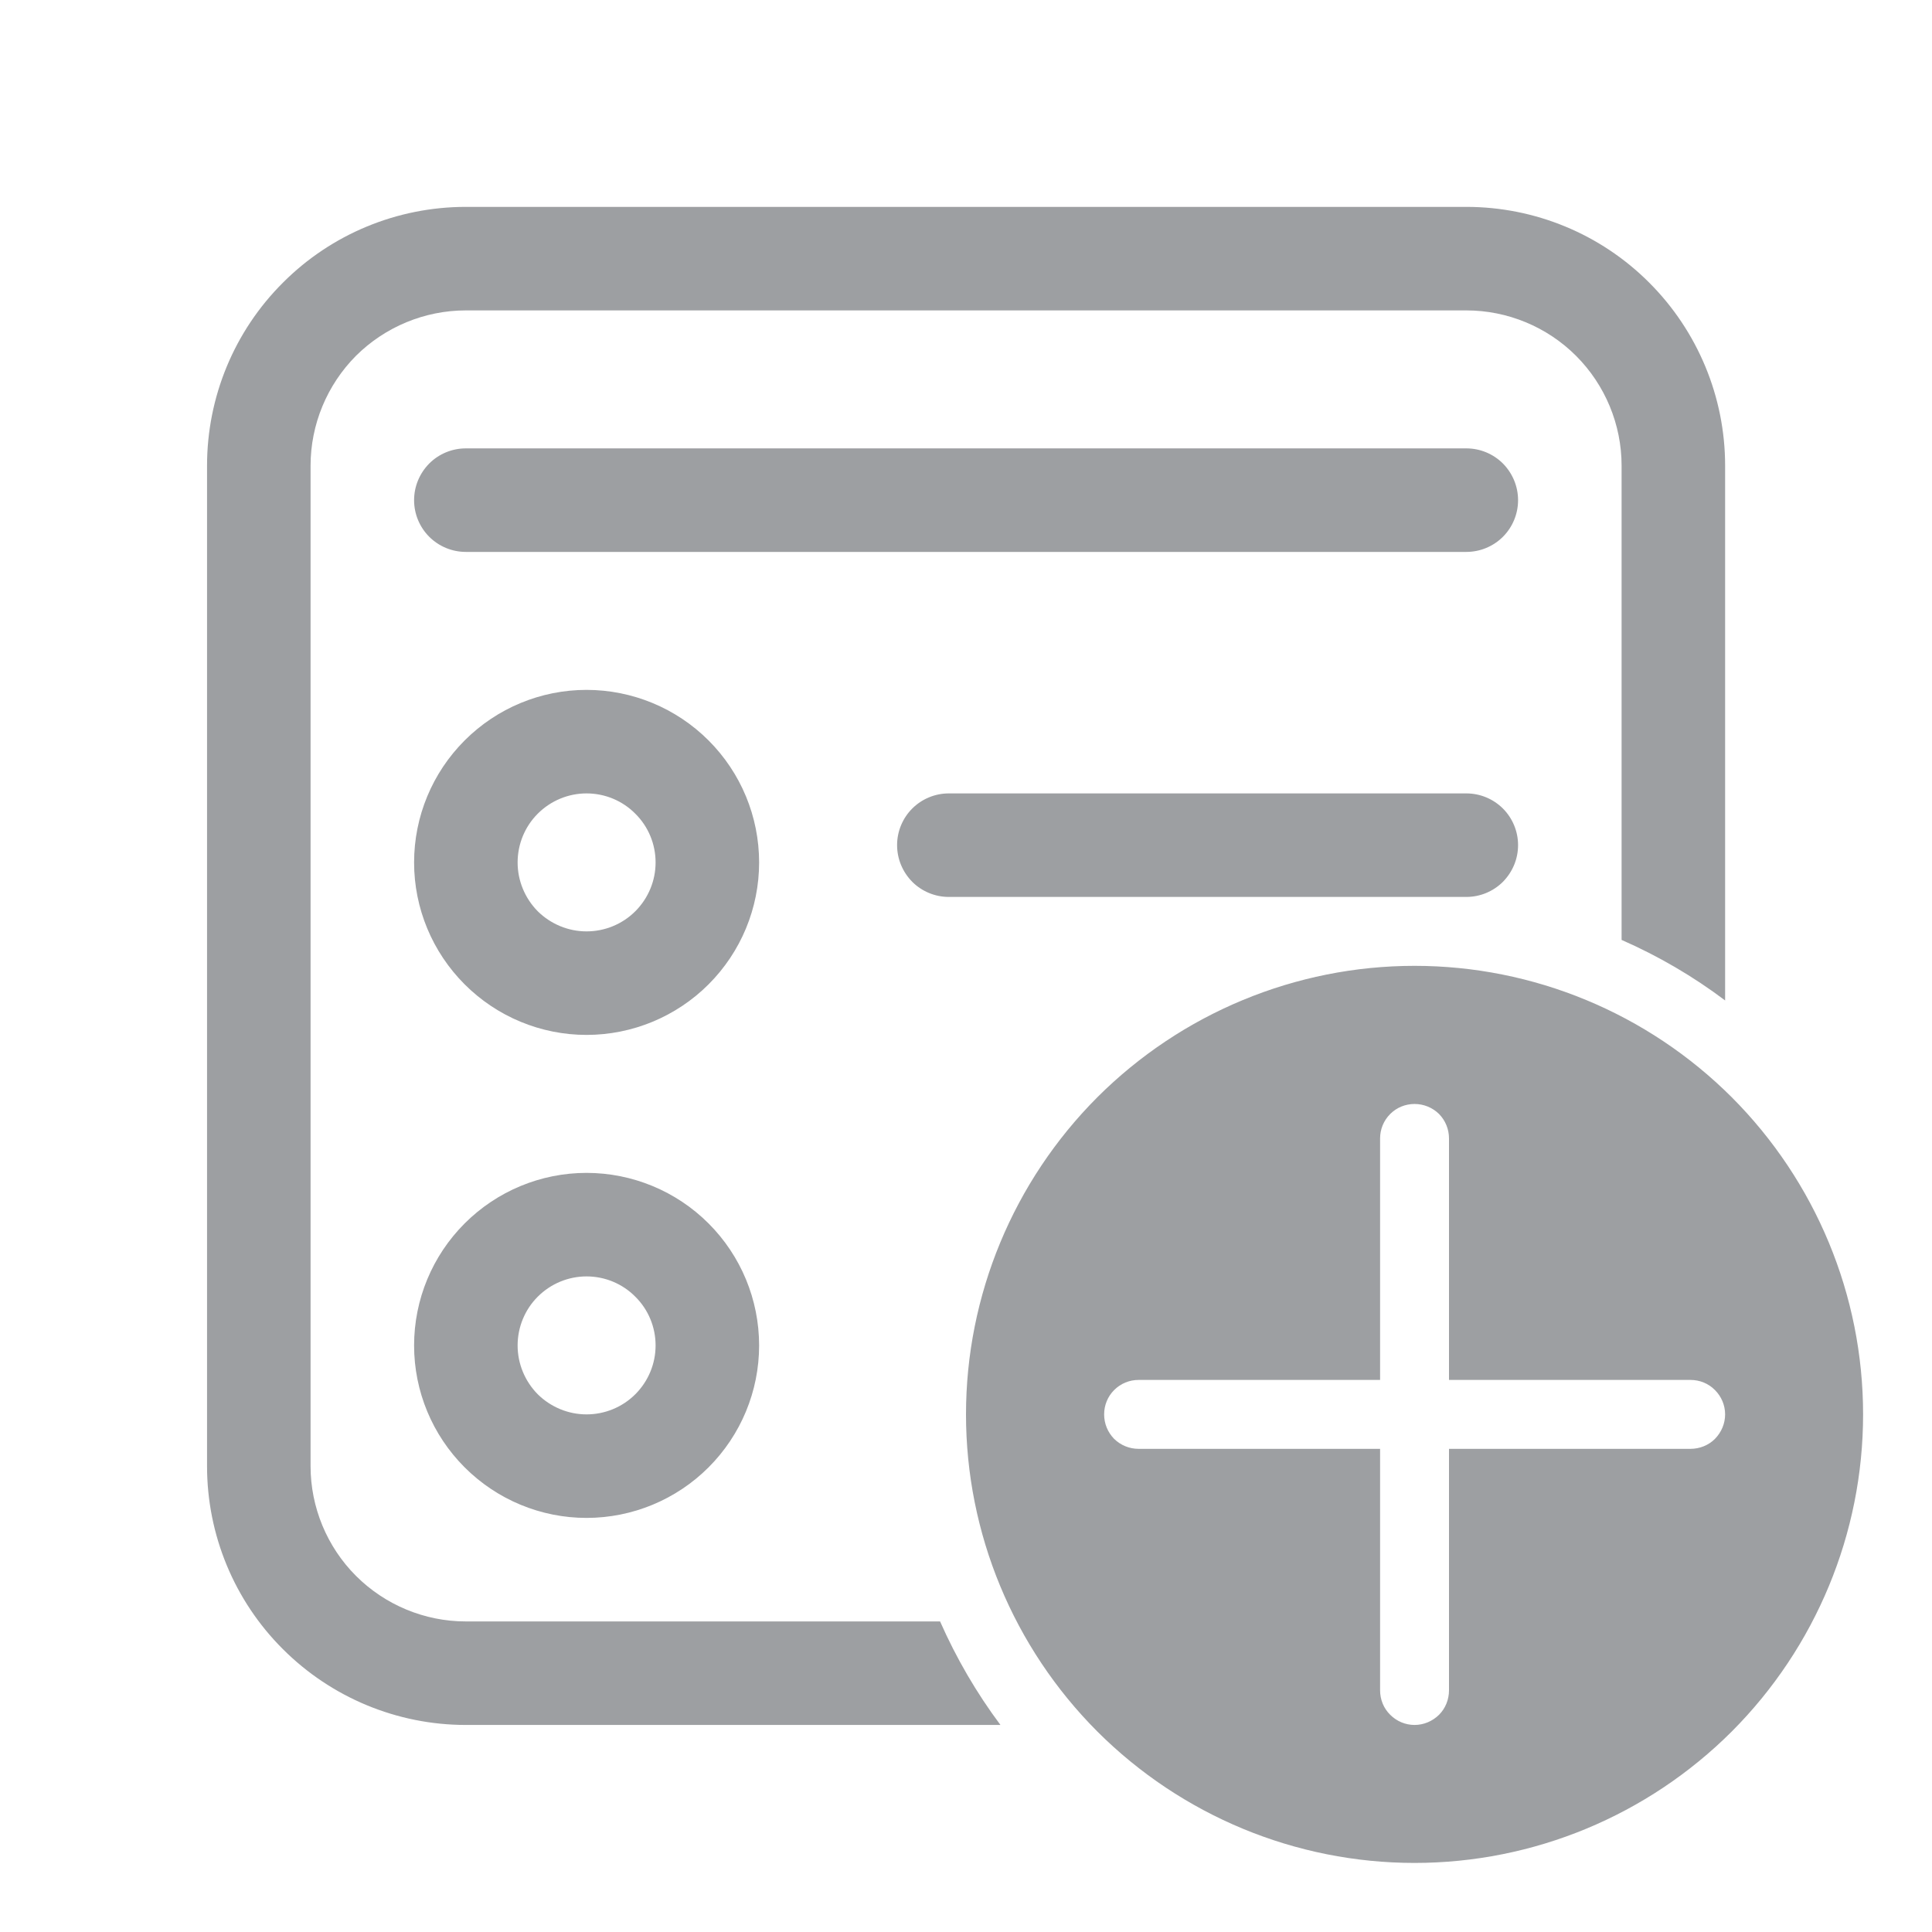 <svg width="12" height="12" viewBox="0 0 12 12" fill="none" xmlns="http://www.w3.org/2000/svg">
<path d="M1.286 2.892C1.286 2.466 1.455 2.057 1.757 1.756C2.058 1.454 2.467 1.285 2.893 1.285H9.108C9.534 1.285 9.943 1.454 10.244 1.756C10.545 2.057 10.715 2.466 10.715 2.892V6.214C10.516 6.064 10.3 5.938 10.072 5.838V2.892C10.072 2.637 9.97 2.391 9.789 2.21C9.609 2.03 9.363 1.928 9.108 1.928H2.893C2.638 1.928 2.392 2.03 2.211 2.21C2.031 2.391 1.929 2.637 1.929 2.892V9.107C1.929 9.362 2.031 9.608 2.211 9.788C2.392 9.969 2.638 10.071 2.893 10.071H5.839C5.94 10.3 6.066 10.516 6.214 10.714H2.893C2.467 10.714 2.058 10.544 1.757 10.243C1.455 9.942 1.286 9.533 1.286 9.107V2.892ZM9.108 5.571C9.193 5.571 9.275 5.537 9.335 5.477C9.395 5.416 9.429 5.335 9.429 5.249C9.429 5.164 9.395 5.082 9.335 5.022C9.275 4.962 9.193 4.928 9.108 4.928H5.893C5.808 4.928 5.726 4.962 5.666 5.022C5.606 5.082 5.572 5.164 5.572 5.249C5.572 5.335 5.606 5.416 5.666 5.477C5.726 5.537 5.808 5.571 5.893 5.571H9.108ZM2.572 3.107C2.572 3.021 2.606 2.94 2.666 2.879C2.726 2.819 2.808 2.785 2.893 2.785H9.108C9.193 2.785 9.275 2.819 9.335 2.879C9.395 2.94 9.429 3.021 9.429 3.107C9.429 3.192 9.395 3.274 9.335 3.334C9.275 3.394 9.193 3.428 9.108 3.428H2.893C2.808 3.428 2.726 3.394 2.666 3.334C2.606 3.274 2.572 3.192 2.572 3.107ZM3.643 4.285C3.359 4.285 3.087 4.398 2.886 4.599C2.685 4.8 2.572 5.072 2.572 5.357C2.572 5.641 2.685 5.913 2.886 6.114C3.087 6.315 3.359 6.428 3.643 6.428C3.927 6.428 4.2 6.315 4.401 6.114C4.602 5.913 4.715 5.641 4.715 5.357C4.715 5.072 4.602 4.8 4.401 4.599C4.2 4.398 3.927 4.285 3.643 4.285ZM3.215 5.357C3.215 5.243 3.26 5.134 3.34 5.054C3.421 4.973 3.53 4.928 3.643 4.928C3.757 4.928 3.866 4.973 3.946 5.054C4.027 5.134 4.072 5.243 4.072 5.357C4.072 5.47 4.027 5.579 3.946 5.66C3.866 5.74 3.757 5.785 3.643 5.785C3.53 5.785 3.421 5.74 3.34 5.66C3.26 5.579 3.215 5.47 3.215 5.357ZM2.572 8.357C2.572 8.072 2.685 7.8 2.886 7.599C3.087 7.398 3.359 7.285 3.643 7.285C3.927 7.285 4.2 7.398 4.401 7.599C4.602 7.8 4.715 8.072 4.715 8.357C4.715 8.641 4.602 8.913 4.401 9.114C4.2 9.315 3.927 9.428 3.643 9.428C3.359 9.428 3.087 9.315 2.886 9.114C2.685 8.913 2.572 8.641 2.572 8.357ZM3.643 7.928C3.53 7.928 3.421 7.973 3.34 8.054C3.26 8.134 3.215 8.243 3.215 8.357C3.215 8.47 3.26 8.579 3.34 8.66C3.421 8.74 3.53 8.785 3.643 8.785C3.757 8.785 3.866 8.74 3.946 8.66C4.027 8.579 4.072 8.47 4.072 8.357C4.072 8.243 4.027 8.134 3.946 8.054C3.866 7.973 3.757 7.928 3.643 7.928ZM11.572 8.785C11.572 9.524 11.278 10.232 10.756 10.755C10.233 11.277 9.525 11.571 8.786 11.571C8.047 11.571 7.339 11.277 6.816 10.755C6.294 10.232 6 9.524 6 8.785C6 8.046 6.294 7.338 6.816 6.815C7.339 6.293 8.047 5.999 8.786 5.999C9.525 5.999 10.233 6.293 10.756 6.815C11.278 7.338 11.572 8.046 11.572 8.785ZM9 7.071C9 7.014 8.978 6.96 8.938 6.919C8.897 6.879 8.843 6.857 8.786 6.857C8.729 6.857 8.675 6.879 8.635 6.919C8.594 6.96 8.572 7.014 8.572 7.071V8.571H7.072C7.015 8.571 6.961 8.593 6.92 8.634C6.88 8.674 6.858 8.728 6.858 8.785C6.858 8.842 6.88 8.896 6.92 8.937C6.961 8.977 7.015 8.999 7.072 8.999H8.572V10.499C8.572 10.556 8.594 10.611 8.635 10.651C8.675 10.691 8.729 10.714 8.786 10.714C8.843 10.714 8.897 10.691 8.938 10.651C8.978 10.611 9 10.556 9 10.499V8.999H10.5C10.557 8.999 10.612 8.977 10.652 8.937C10.692 8.896 10.715 8.842 10.715 8.785C10.715 8.728 10.692 8.674 10.652 8.634C10.612 8.593 10.557 8.571 10.5 8.571H9V7.071Z" fill="#9D9FA2"/>
</svg>
